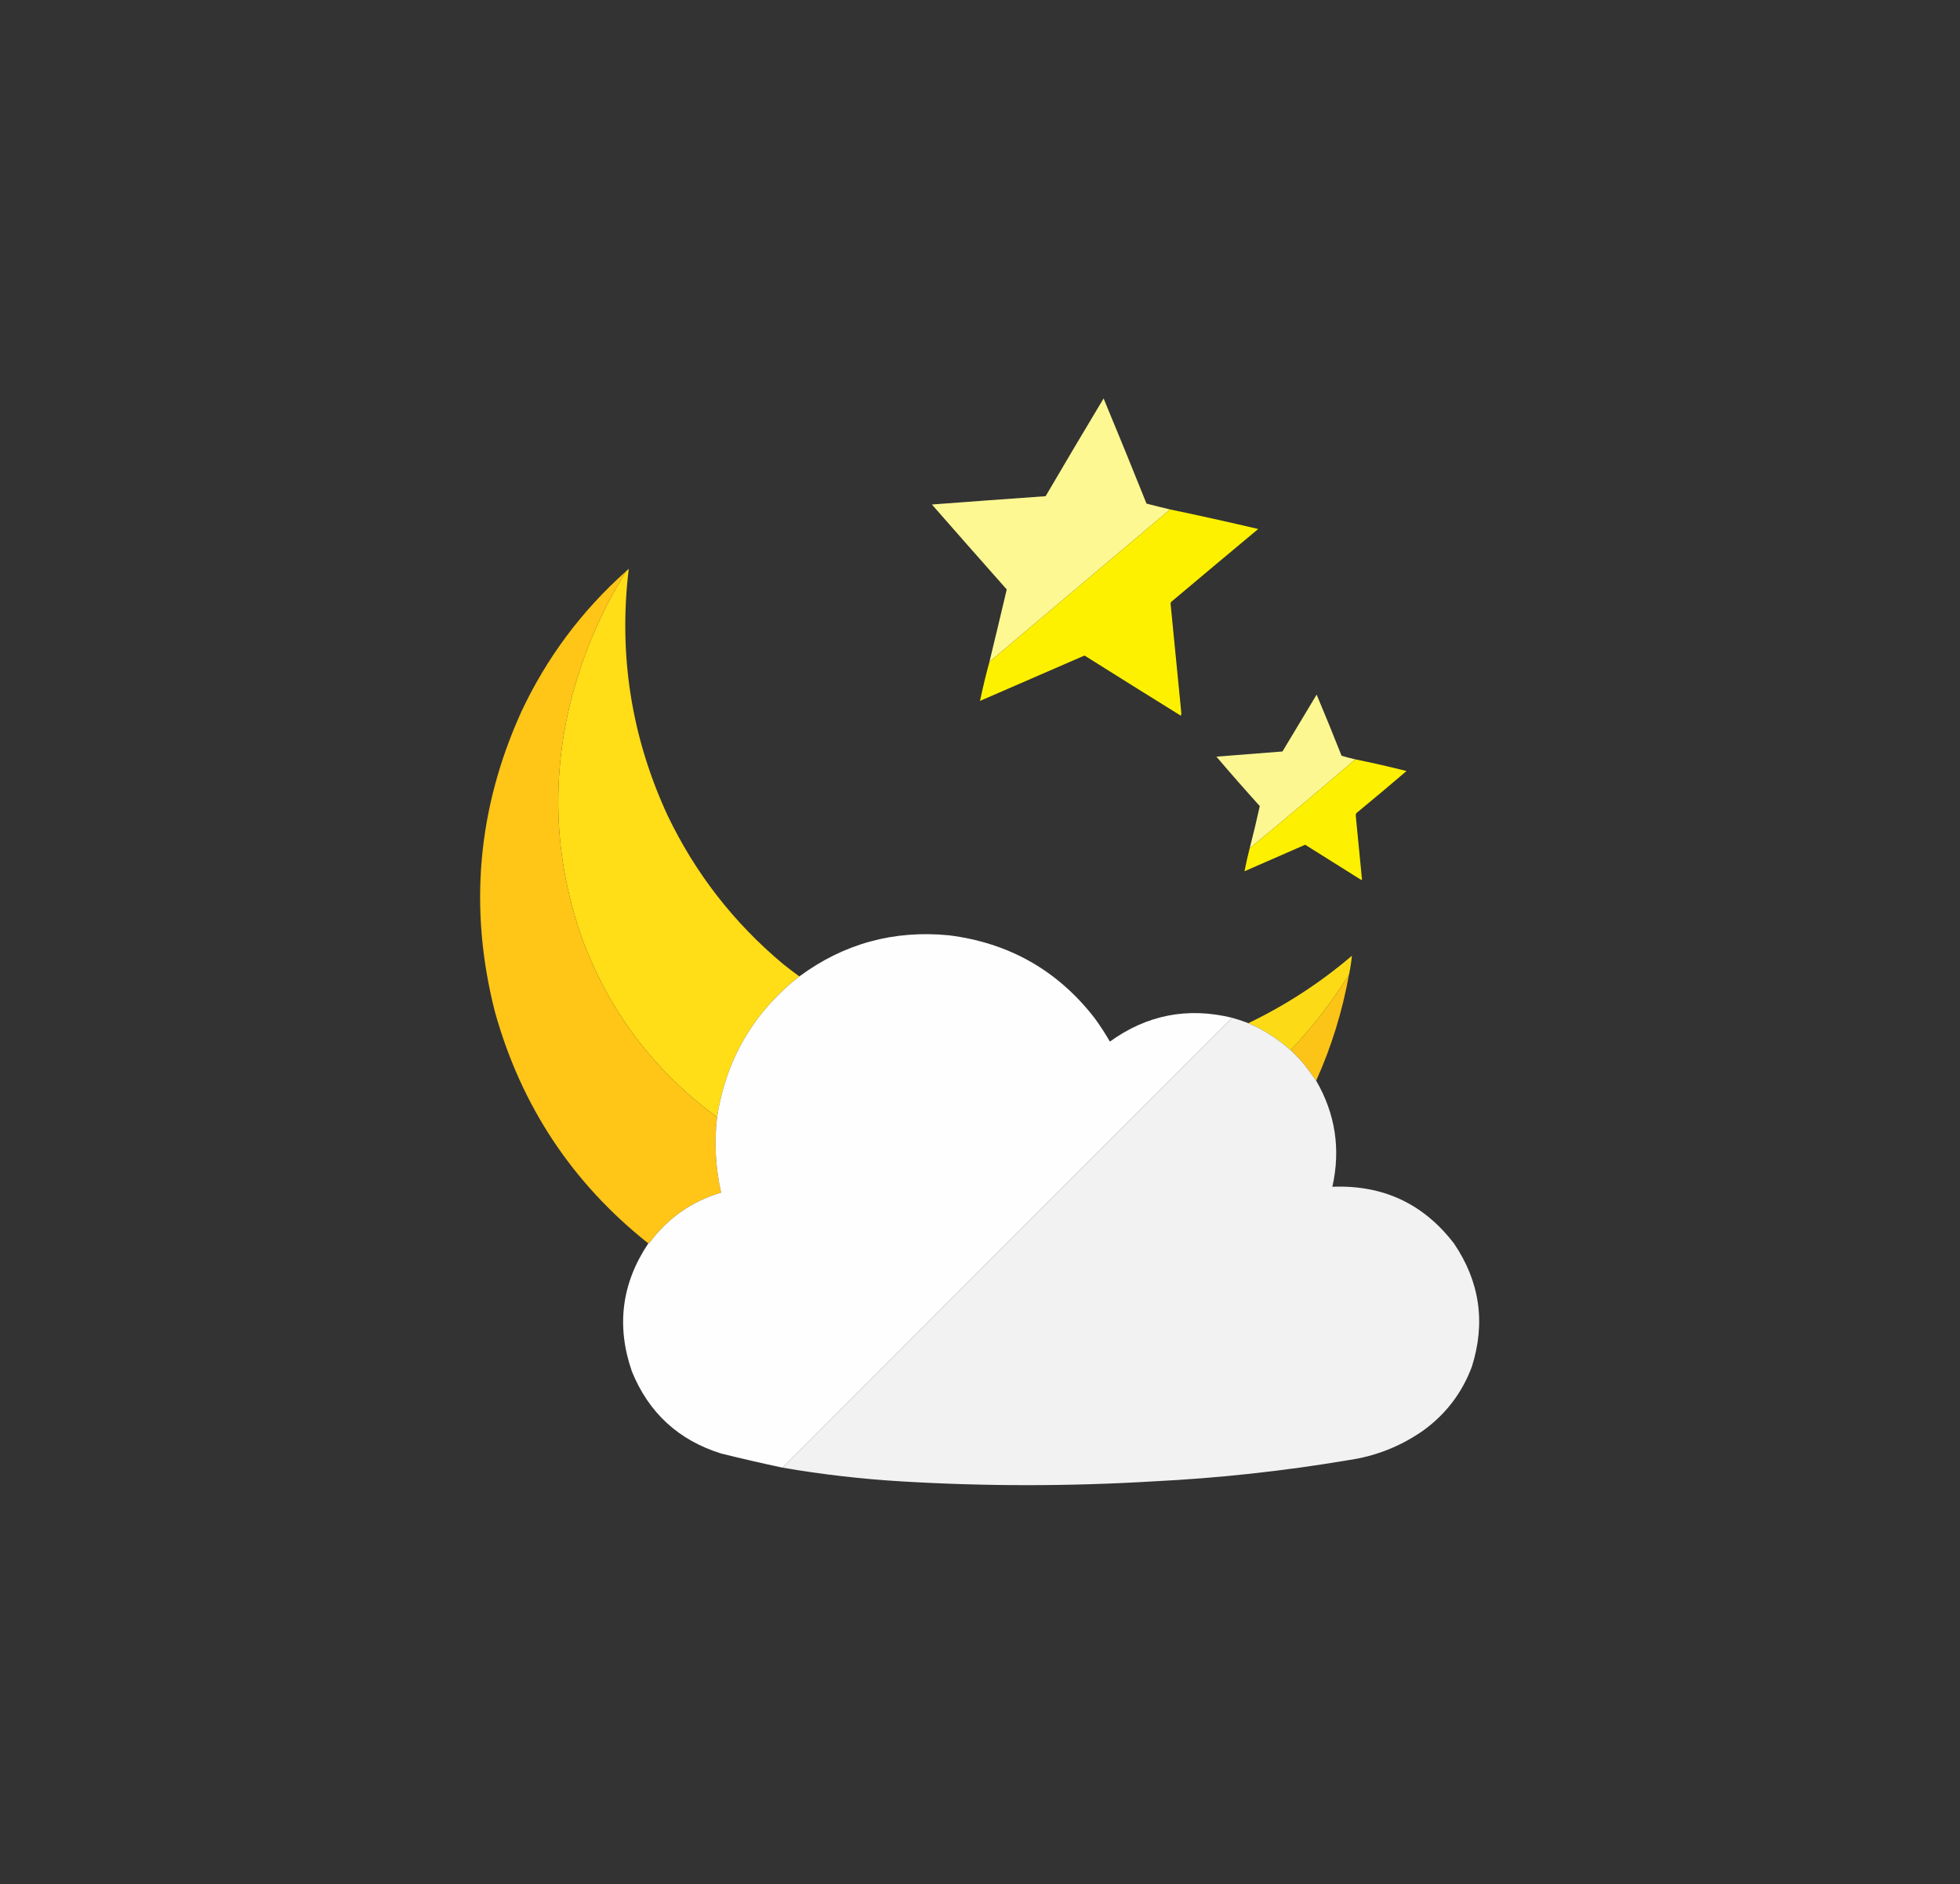 <?xml version="1.0" encoding="UTF-8"?>
<!DOCTYPE svg PUBLIC "-//W3C//DTD SVG 1.1//EN" "http://www.w3.org/Graphics/SVG/1.1/DTD/svg11.dtd">
<svg xmlns="http://www.w3.org/2000/svg" version="1.1" width="4361px" height="4192px" style="shape-rendering:geometricPrecision; text-rendering:geometricPrecision; image-rendering:optimizeQuality; fill-rule:evenodd; clip-rule:evenodd" xmlns:xlink="http://www.w3.org/1999/xlink">
<rect width="100%" height="100%" fill="#333333" stroke="none"/>
<g><path style="opacity:0.995" fill="#fff993" d="M 2603.5,1133.5 C 2469.54,1246.49 2335.54,1359.49 2201.5,1472.5C 2214.53,1418.82 2227.37,1365.15 2240,1311.5C 2184.31,1248.65 2128.81,1185.65 2073.5,1122.5C 2157.81,1116.14 2242.15,1109.98 2326.5,1104C 2369.12,1031.25 2412.12,958.752 2455.5,886.5C 2487.79,964.194 2519.63,1042.19 2551,1120.5C 2568.54,1125.04 2586.04,1129.37 2603.5,1133.5 Z"/></g>
<g><path style="opacity:0.994" fill="#fff200" d="M 2603.5,1133.5 C 2669.02,1147.17 2734.35,1161.67 2799.5,1177C 2734.69,1230.98 2670.02,1285.15 2605.5,1339.5C 2605.17,1340.67 2604.83,1341.83 2604.5,1343C 2612.57,1424.33 2620.57,1505.66 2628.5,1587C 2628.17,1588.83 2627.83,1590.67 2627.5,1592.5C 2555.87,1548.03 2484.37,1503.36 2413,1458.5C 2335.48,1492.07 2257.98,1525.73 2180.5,1559.5C 2186.59,1530.39 2193.59,1501.39 2201.5,1472.5C 2335.54,1359.49 2469.54,1246.49 2603.5,1133.5 Z"/></g>
<g><path style="opacity:0.998" fill="#ffdd17" d="M 1778.5,2172.5 C 1676.62,2252.54 1615.62,2356.88 1595.5,2485.5C 1455.48,2383.21 1355.31,2250.55 1295,2087.5C 1237.55,1924.56 1226.89,1758.56 1263,1589.5C 1288.34,1475.51 1331.84,1369.18 1393.5,1270.5C 1395.46,1269.04 1397.3,1267.37 1399,1265.5C 1375.89,1456.4 1404.56,1639.07 1485,1813.5C 1546.68,1942.54 1632.51,2053.04 1742.5,2145C 1754.35,2154.42 1766.35,2163.58 1778.5,2172.5 Z"/></g>
<g><path style="opacity:0.997" fill="#ffc517" d="M 1393.5,1270.5 C 1331.84,1369.18 1288.34,1475.51 1263,1589.5C 1226.89,1758.56 1237.55,1924.56 1295,2087.5C 1355.31,2250.55 1455.48,2383.21 1595.5,2485.5C 1588.99,2542.04 1591.99,2598.04 1604.5,2653.5C 1538.76,2673.1 1485.59,2710.43 1445,2765.5C 1444.33,2766.25 1443.5,2766.59 1442.5,2766.5C 1273.03,2632.05 1159.2,2460.05 1101,2250.5C 1042.64,2021.18 1062.3,1798.84 1160,1583.5C 1216.47,1463.23 1294.3,1358.9 1393.5,1270.5 Z"/></g>
<g><path style="opacity:0.991" fill="#fff993" d="M 3015.5,1689.5 C 2937.73,1756.21 2859.4,1822.21 2780.5,1887.5C 2788.64,1856.28 2796.14,1824.95 2803,1793.5C 2770.27,1757.28 2738.11,1720.61 2706.5,1683.5C 2755.49,1679.57 2804.49,1675.74 2853.5,1672C 2878.71,1629.75 2904.04,1587.58 2929.5,1545.5C 2948.48,1590.6 2966.98,1635.93 2985,1681.5C 2995.07,1684.48 3005.24,1687.15 3015.5,1689.5 Z"/></g>
<g><path style="opacity:0.99" fill="#fff200" d="M 3015.5,1689.5 C 3053.77,1697.29 3091.77,1705.95 3129.5,1715.5C 3092.48,1747.18 3055.15,1778.51 3017.5,1809.5C 3017.17,1811 3016.83,1812.5 3016.5,1814C 3021.14,1861.85 3025.8,1909.68 3030.5,1957.5C 3029.45,1957.65 3028.45,1957.48 3027.5,1957C 2986.42,1931.04 2945.25,1905.21 2904,1879.5C 2859,1899.17 2814,1918.83 2769,1938.5C 2772.34,1921.45 2776.18,1904.45 2780.5,1887.5C 2859.4,1822.21 2937.73,1756.21 3015.5,1689.5 Z"/></g>
<g><path style="opacity:0.999" fill="#fffefe" d="M 2741.5,2264.5 C 2408.17,2598.17 2074.83,2931.83 1741.5,3265.5C 1695.68,3255.8 1650.01,3245.3 1604.5,3234C 1509.68,3204.34 1443.51,3143.51 1406,3051.5C 1370.9,2950.23 1383.06,2855.23 1442.5,2766.5C 1443.5,2766.59 1444.33,2766.25 1445,2765.5C 1485.59,2710.43 1538.76,2673.1 1604.5,2653.5C 1591.99,2598.04 1588.99,2542.04 1595.5,2485.5C 1615.62,2356.88 1676.62,2252.54 1778.5,2172.5C 1877.46,2099.5 1988.46,2069 2111.5,2081C 2245.03,2097.82 2352.86,2158.99 2435,2264.5C 2447.48,2281.49 2458.98,2299.16 2469.5,2317.5C 2551.8,2258.04 2642.47,2240.37 2741.5,2264.5 Z"/></g>
<g><path style="opacity:0.989" fill="#fedd17" d="M 3001.5,2168.5 C 2963.93,2228.76 2920.6,2284.76 2871.5,2336.5C 2843.45,2311.47 2812.12,2291.47 2777.5,2276.5C 2861.01,2236.36 2937.84,2186.36 3008,2126.5C 3006.6,2140.58 3004.43,2154.58 3001.5,2168.5 Z"/></g>
<g><path style="opacity:0.988" fill="#fec517" d="M 3001.5,2168.5 C 2986.82,2250.22 2962.48,2328.88 2928.5,2404.5C 2919.95,2392.46 2911.12,2380.46 2902,2368.5C 2892.5,2357.14 2882.33,2346.48 2871.5,2336.5C 2920.6,2284.76 2963.93,2228.76 3001.5,2168.5 Z"/></g>
<g><path style="opacity:0.999" fill="#f1f2f1" d="M 2741.5,2264.5 C 2753.71,2267.9 2765.71,2271.9 2777.5,2276.5C 2812.12,2291.47 2843.45,2311.47 2871.5,2336.5C 2882.33,2346.48 2892.5,2357.14 2902,2368.5C 2911.12,2380.46 2919.95,2392.46 2928.5,2404.5C 2971.26,2478.41 2983.26,2557.08 2964.5,2640.5C 3076.84,2635.95 3167,2677.95 3235,2766.5C 3292.53,2851.24 3305.87,2942.57 3275,3040.5C 3253.21,3098.95 3217.05,3146.45 3166.5,3183C 3115.94,3218.31 3059.94,3240.31 2998.5,3249C 2855.1,3273.16 2710.77,3288.82 2565.5,3296C 2378.83,3307.17 2192.16,3307.17 2005.5,3296C 1916.92,3290.7 1828.92,3280.53 1741.5,3265.5C 2074.83,2931.83 2408.17,2598.17 2741.5,2264.5 Z"/></g>
</svg>
